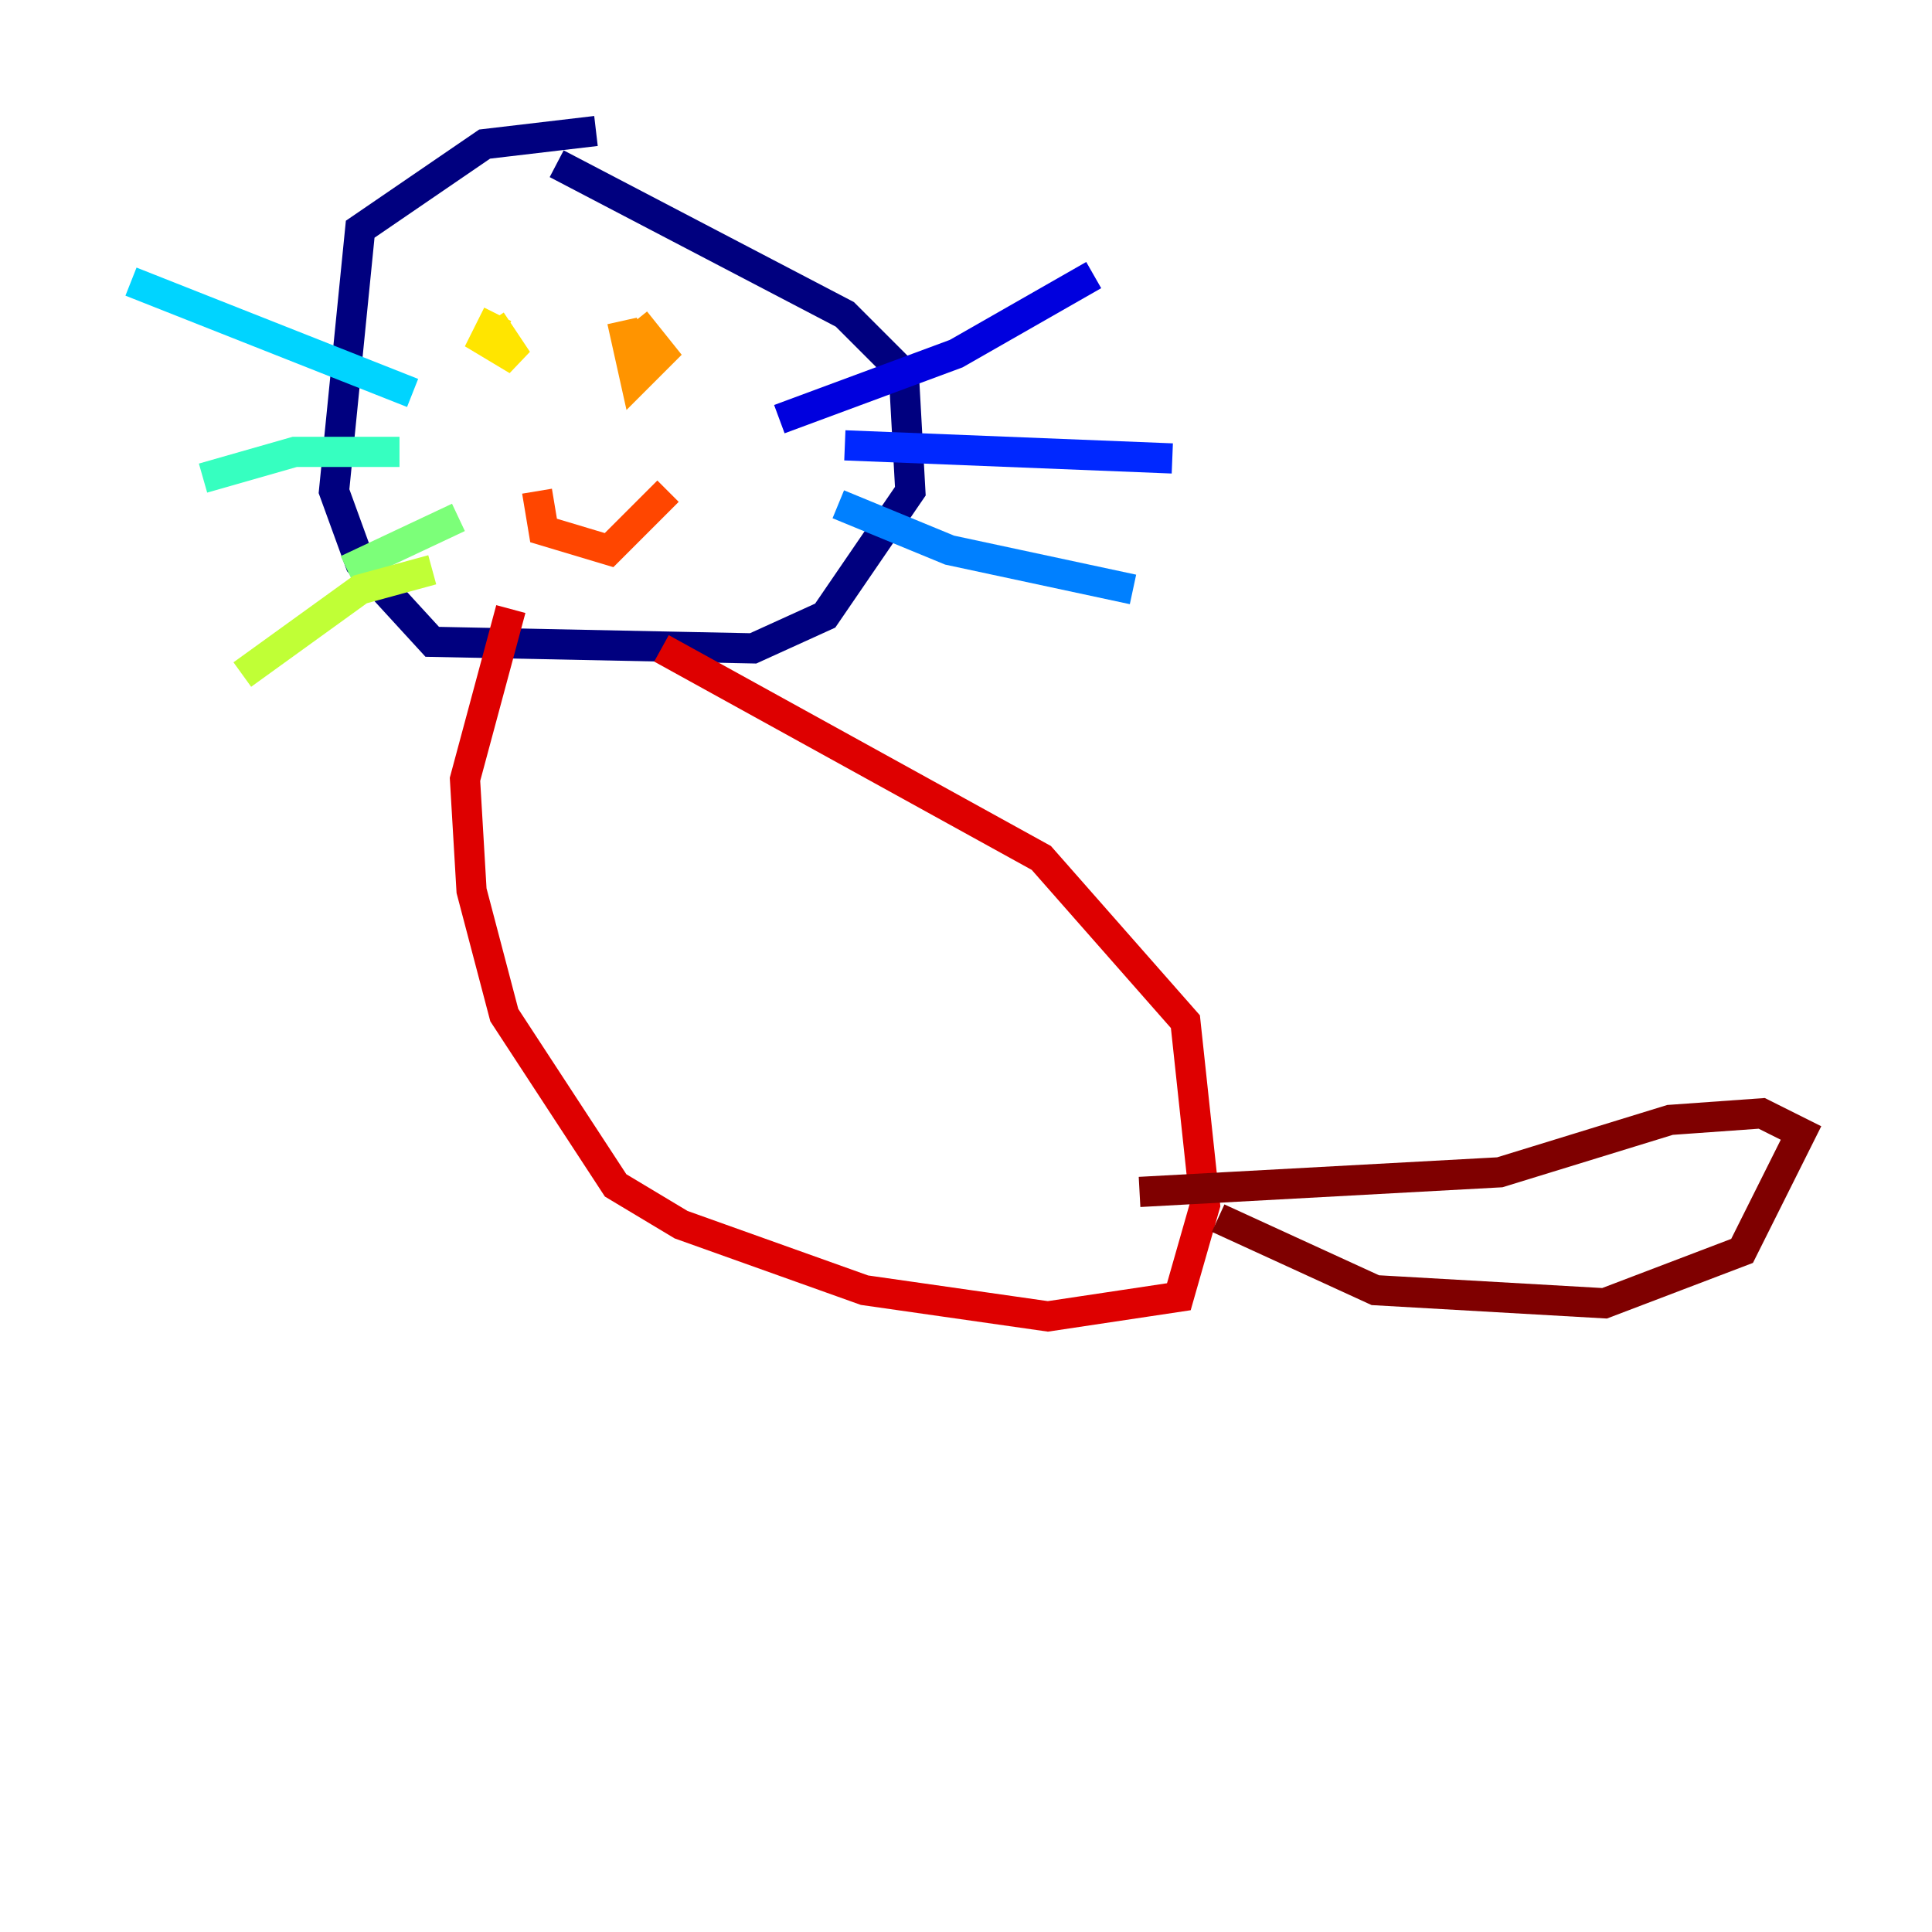 <?xml version="1.0" encoding="utf-8" ?>
<svg baseProfile="tiny" height="128" version="1.2" viewBox="0,0,128,128" width="128" xmlns="http://www.w3.org/2000/svg" xmlns:ev="http://www.w3.org/2001/xml-events" xmlns:xlink="http://www.w3.org/1999/xlink"><defs /><polyline fill="none" points="39.485,8.678 32.108,9.546 23.864,15.186 22.129,32.542 23.864,37.315 28.637,42.522 49.898,42.956 54.671,40.786 60.312,32.542 59.878,24.732 55.973,20.827 36.881,10.848" stroke="#00007f" stroke-width="2" /><polyline fill="none" points="51.634,27.77 63.349,23.43 72.461,18.224" stroke="#0000de" stroke-width="2" /><polyline fill="none" points="55.973,29.505 77.668,30.373" stroke="#0028ff" stroke-width="2" /><polyline fill="none" points="55.539,33.41 62.915,36.447 75.064,39.051" stroke="#0080ff" stroke-width="2" /><polyline fill="none" points="27.336,26.034 8.678,18.658" stroke="#00d4ff" stroke-width="2" /><polyline fill="none" points="26.468,29.939 19.525,29.939 13.451,31.675" stroke="#36ffc0" stroke-width="2" /><polyline fill="none" points="30.373,34.278 22.997,37.749" stroke="#7cff79" stroke-width="2" /><polyline fill="none" points="28.637,37.749 23.864,39.051 16.054,44.691" stroke="#c0ff36" stroke-width="2" /><polyline fill="none" points="32.976,20.827 32.108,22.563 34.278,23.864 32.542,21.261" stroke="#ffe500" stroke-width="2" /><polyline fill="none" points="41.22,21.261 42.088,25.166 43.824,23.43 42.088,21.261" stroke="#ff9400" stroke-width="2" /><polyline fill="none" points="35.58,32.542 36.014,35.146 40.352,36.447 44.258,32.542" stroke="#ff4600" stroke-width="2" /><polyline fill="none" points="33.844,40.352 30.807,51.634 31.241,59.01 33.41,67.254 40.786,78.536 45.125,81.139 57.275,85.478 69.424,87.214 78.102,85.912 79.837,79.837 78.536,67.688 68.99,56.841 43.824,42.956" stroke="#de0000" stroke-width="2" /><polyline fill="none" points="80.705,80.705 91.119,85.478 106.305,86.346 115.417,82.875 119.322,75.064 116.719,73.763 110.644,74.197 99.363,77.668 75.498,78.969" stroke="#7f0000" stroke-width="2" /></svg>